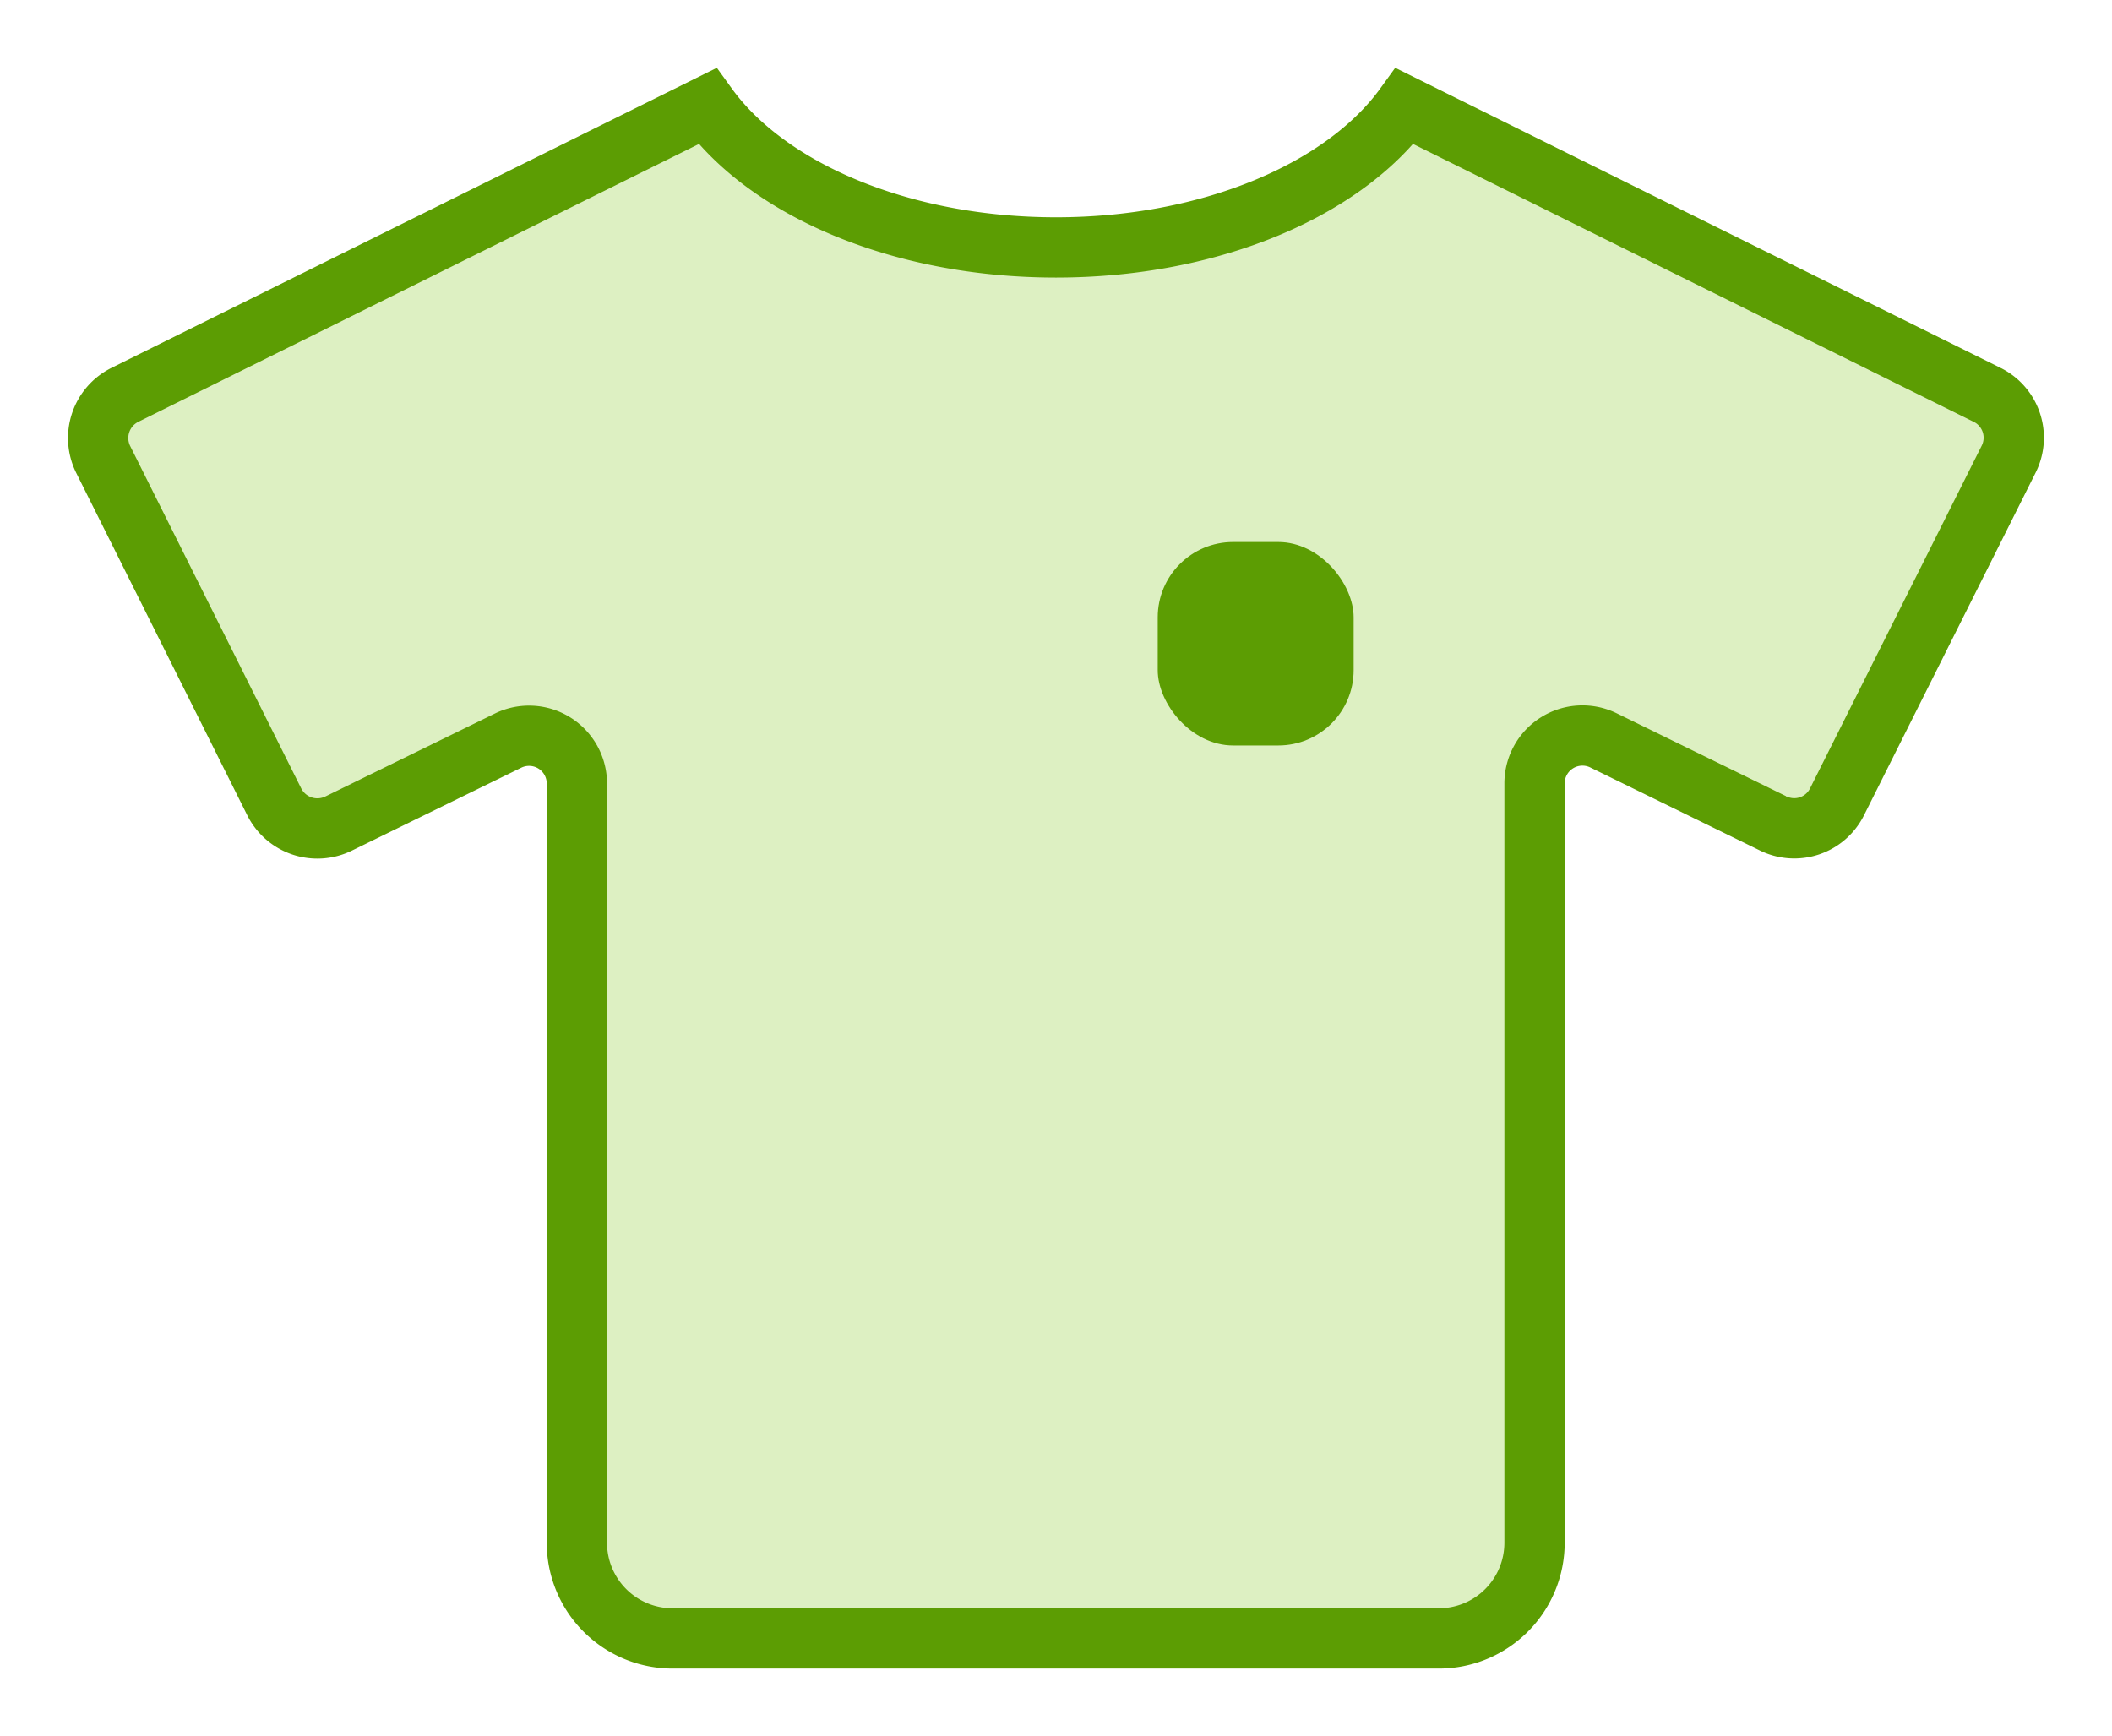 <svg xmlns="http://www.w3.org/2000/svg" xmlns:xlink="http://www.w3.org/1999/xlink" width="280.272" height="230.43" viewBox="0 0 280.272 230.43">
    <defs>
        <filter id="Icon_awesome-tshirt" x="0" y="0" width="280.272" height="230.43" filterUnits="userSpaceOnUse">
            <feOffset dy="3" input="SourceAlpha"/>
            <feGaussianBlur stdDeviation="3" result="blur"/>
            <feFlood flood-opacity="0.161"/>
            <feComposite operator="in" in2="blur"/>
            <feComposite in="SourceGraphic"/>
        </filter>
    </defs>
    <g transform="matrix(1, 0, 0, 1, 0, 0)" filter="url(#Icon_awesome-tshirt)">
        <path id="Icon_awesome-tshirt-2" data-name="Icon awesome-tshirt" d="M250.7,38.325,173.377,0c-7.983,11.041-25.656,18.746-46.268,18.746S88.823,11.041,80.841,0L3.515,38.325a6.4,6.4,0,0,0-2.86,8.539L23.372,92.338a6.4,6.4,0,0,0,8.539,2.86l22.479-11a6.344,6.344,0,0,1,9.135,5.719V190.634a12.7,12.7,0,0,0,12.709,12.709H177.9a12.7,12.7,0,0,0,12.709-12.709V89.876a6.358,6.358,0,0,1,9.135-5.719l22.479,11a6.333,6.333,0,0,0,8.539-2.86l22.757-45.434a6.341,6.341,0,0,0-2.82-8.539Z" transform="translate(13.03 11.09)" fill="#ddf0c2" stroke="#5c9d03" stroke-width="8"/>
    </g>
    <rect id="Rectángulo_101" data-name="Rectángulo 101" width="26" height="27" rx="10" transform="translate(153.635 71.93)" fill="#5c9d03"/>
</svg>
